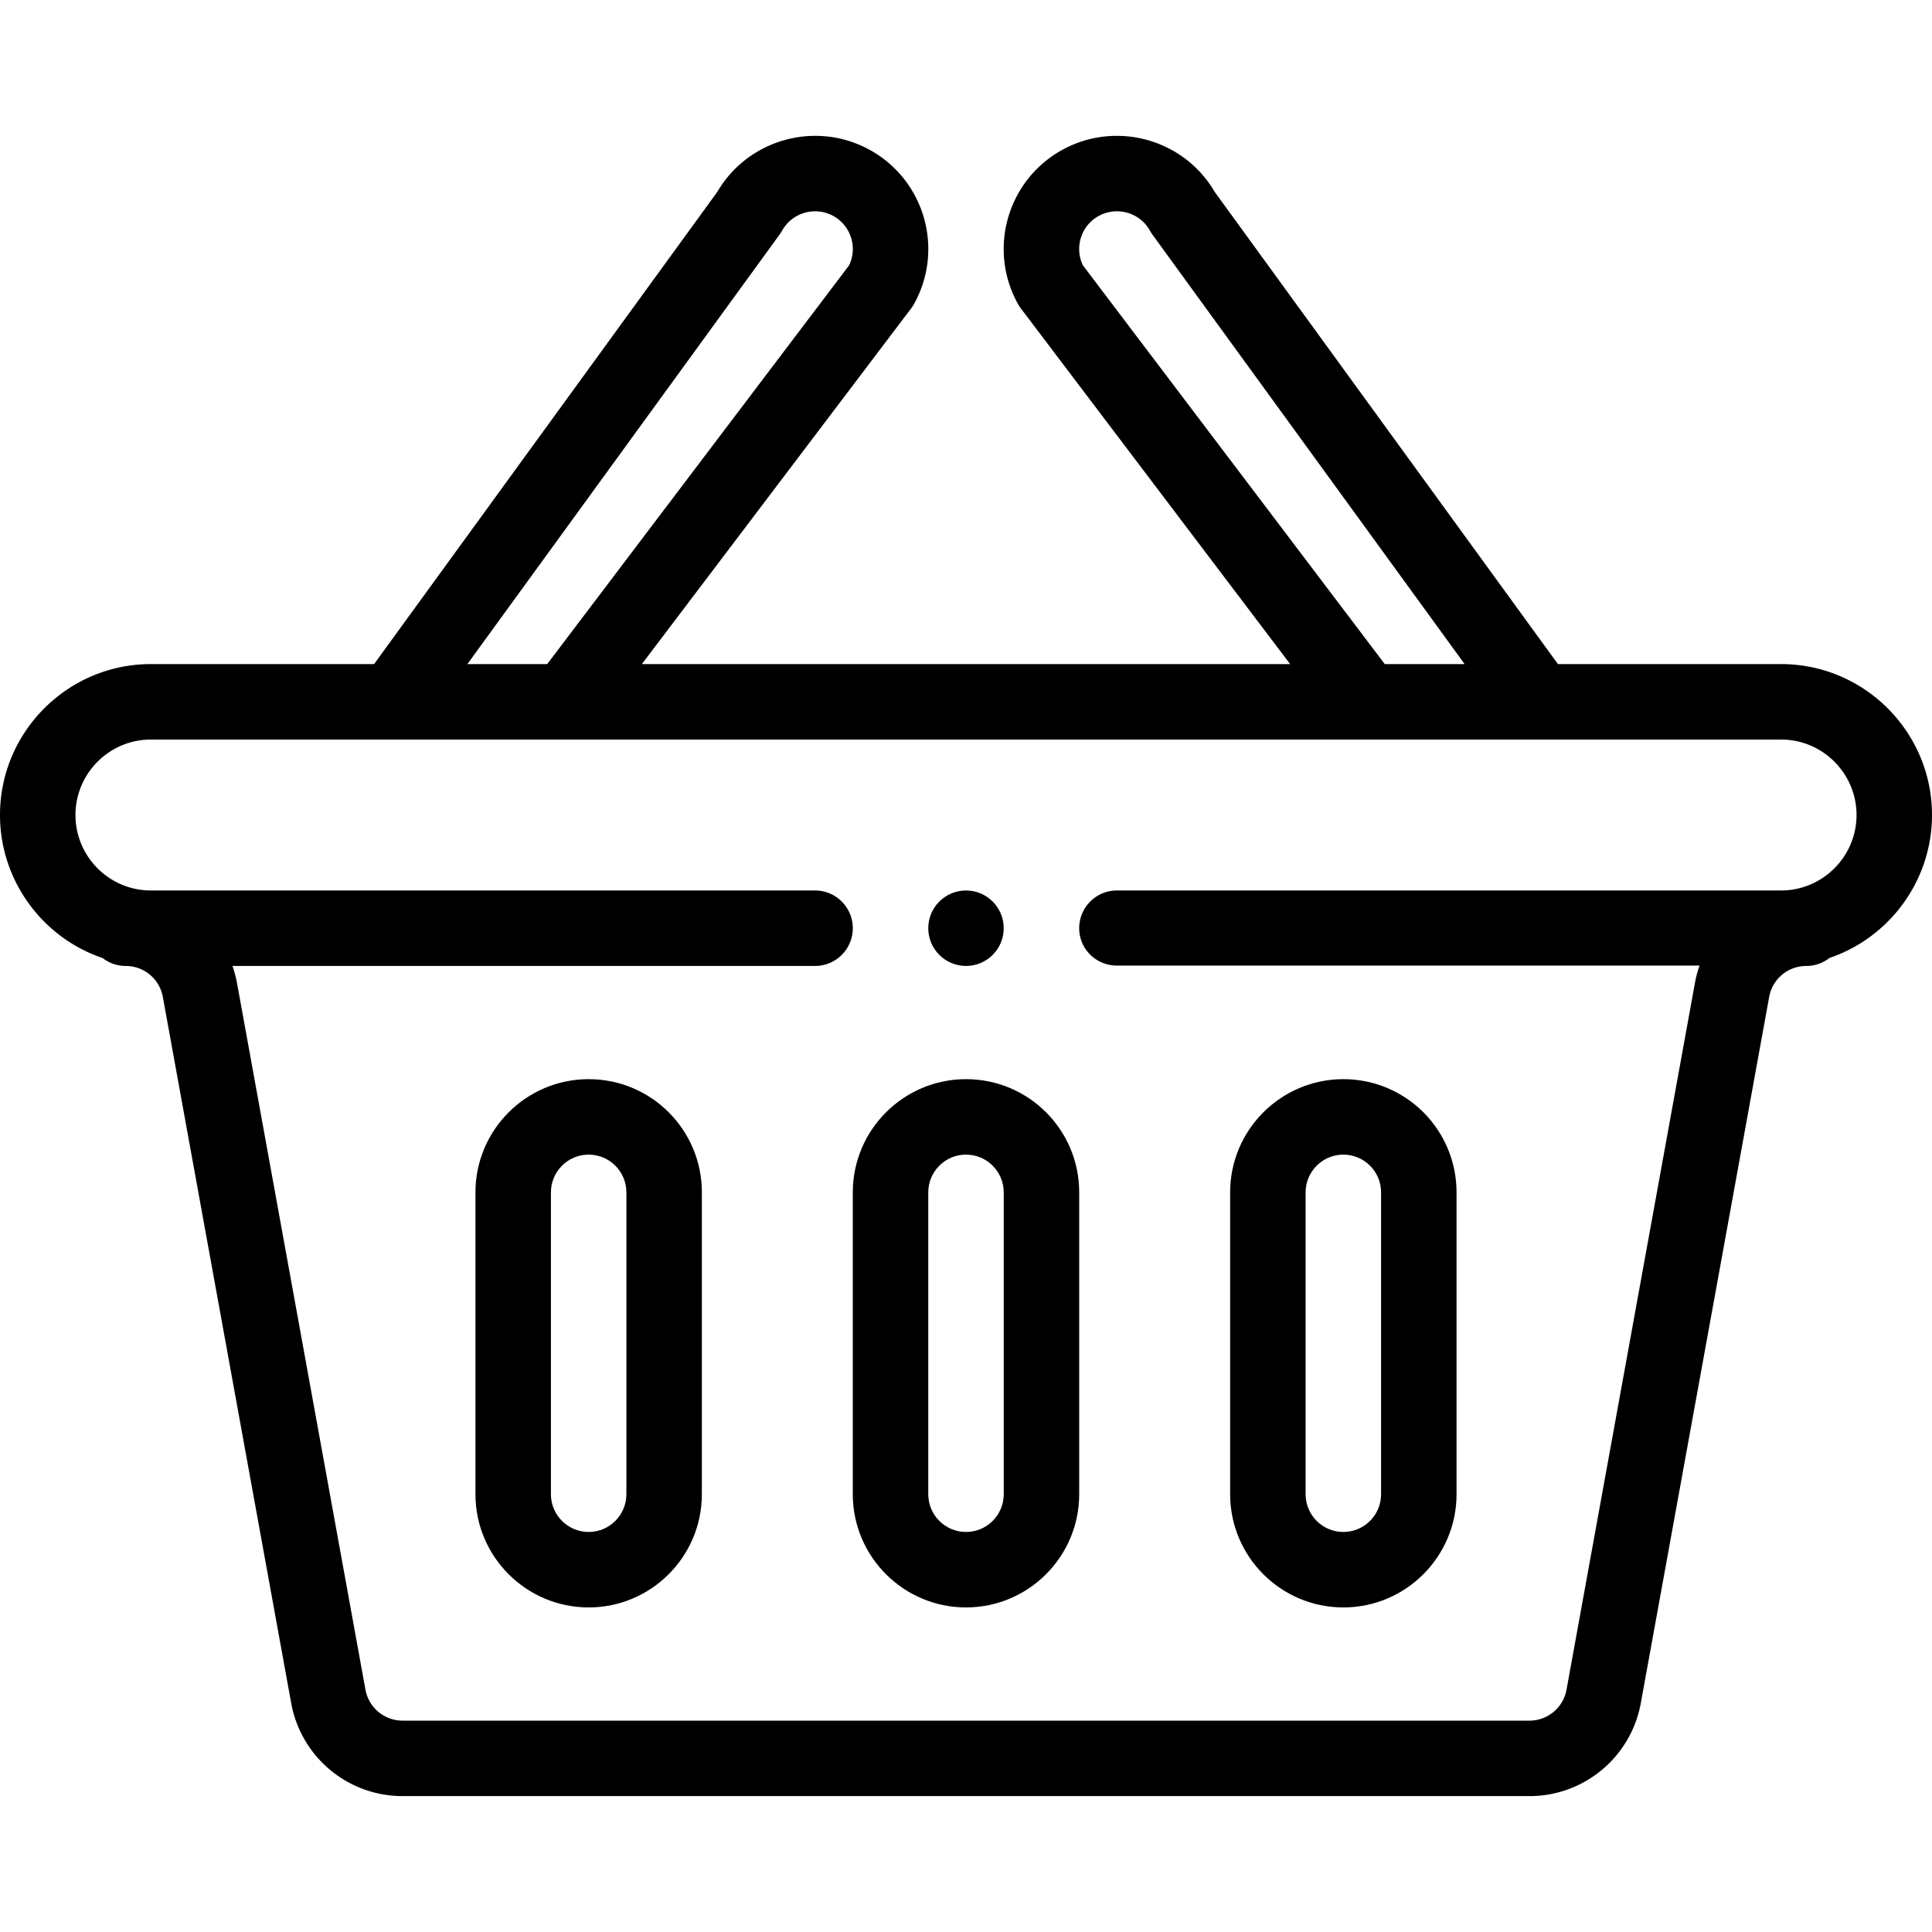 <svg
      xmlns="http://www.w3.org/2000/svg"
      viewBox="0 -36 512.001 512"
    >
      <defs />
      <path d="M256 219.988c5.52 0 10-4.48 10-10s-4.48-10-10-10-10 4.48-10 10 4.48 10 10 10zm0 0" />
      <path d="M472 139.988h-59.137L321.895 14.836c-8.172-14.004-26.172-18.988-40.47-11.07-14.491 8.05-19.702 26.304-11.648 40.8.23.41.485.805.77 1.18l71.351 94.242H170.102l71.351-94.242c.281-.375.54-.77.77-1.18 8.035-14.46 2.882-32.73-11.66-40.808-14.266-7.903-32.266-2.922-40.454 11.07l-90.972 125.16H40c-22.055 0-40 17.946-40 40 0 17.395 11.29 32.54 27.191 37.899a9.956 9.956 0 006.118 2.101c.46 0 .894.028 1.347.09a9.971 9.971 0 018.496 8.117l34.02 187.164c2.598 14.27 15.012 24.63 29.52 24.63h298.617c14.507 0 26.921-10.36 29.52-24.634L468.847 228.2a9.976 9.976 0 018.515-8.12c.438-.063.871-.09 1.328-.09 2.32 0 4.454-.798 6.149-2.126 15.914-5.394 27.16-20.511 27.16-37.875 0-22.054-17.945-40-40-40zM286.988 34.328c-2.285-4.73-.511-10.492 4.137-13.07 4.84-2.684 10.941-.953 13.61 3.855.195.36.417.703.656 1.032l82.746 113.843H366.98zm-80.379-8.18c.239-.328.454-.668.653-1.02 2.676-4.812 8.781-6.546 13.601-3.878 4.657 2.586 6.438 8.34 4.149 13.078l-79.992 105.66h-21.157zM472 199.988H296c-5.523 0-10 4.477-10 10 0 5.524 4.477 9.899 10 9.899h154.398a30.359 30.359 0 00-1.226 4.633l-34.024 187.257a9.995 9.995 0 01-9.84 8.211H106.692a10 10 0 01-9.843-8.207l-34.02-187.164a30.19 30.19 0 00-1.226-4.629H216c5.523 0 10-4.476 10-10 0-5.523-4.477-10-10-10H40c-11.121 0-20-9.062-20-20 0-11.027 8.973-20 20-20h432c11.027 0 20 8.973 20 20 0 11.106-9.086 20-20 20zm0 0" />
      <path d="M256 249.988c-16.543 0-30 13.457-30 30v80c0 16.543 13.457 30 30 30s30-13.457 30-30v-80c0-16.574-13.426-30-30-30zm10 110c0 5.516-4.484 10-10 10s-10-4.484-10-10v-80c0-5.515 4.484-10 10-10 5.52 0 10 4.48 10 10zm0 0M356 389.988c16.543 0 30-13.457 30-30v-80c0-16.574-13.426-30-30-30-16.543 0-30 13.457-30 30v80c0 16.543 13.457 30 30 30zm-10-110c0-5.515 4.484-10 10-10 5.52 0 10 4.48 10 10v80c0 5.516-4.484 10-10 10s-10-4.484-10-10zm0 0M156 249.988c-16.543 0-30 13.457-30 30v80c0 16.543 13.457 30 30 30s30-13.457 30-30v-80c0-16.574-13.426-30-30-30zm10 110c0 5.516-4.484 10-10 10s-10-4.484-10-10v-80c0-5.515 4.484-10 10-10 5.52 0 10 4.477 10 10zm0 0" />
    </svg>